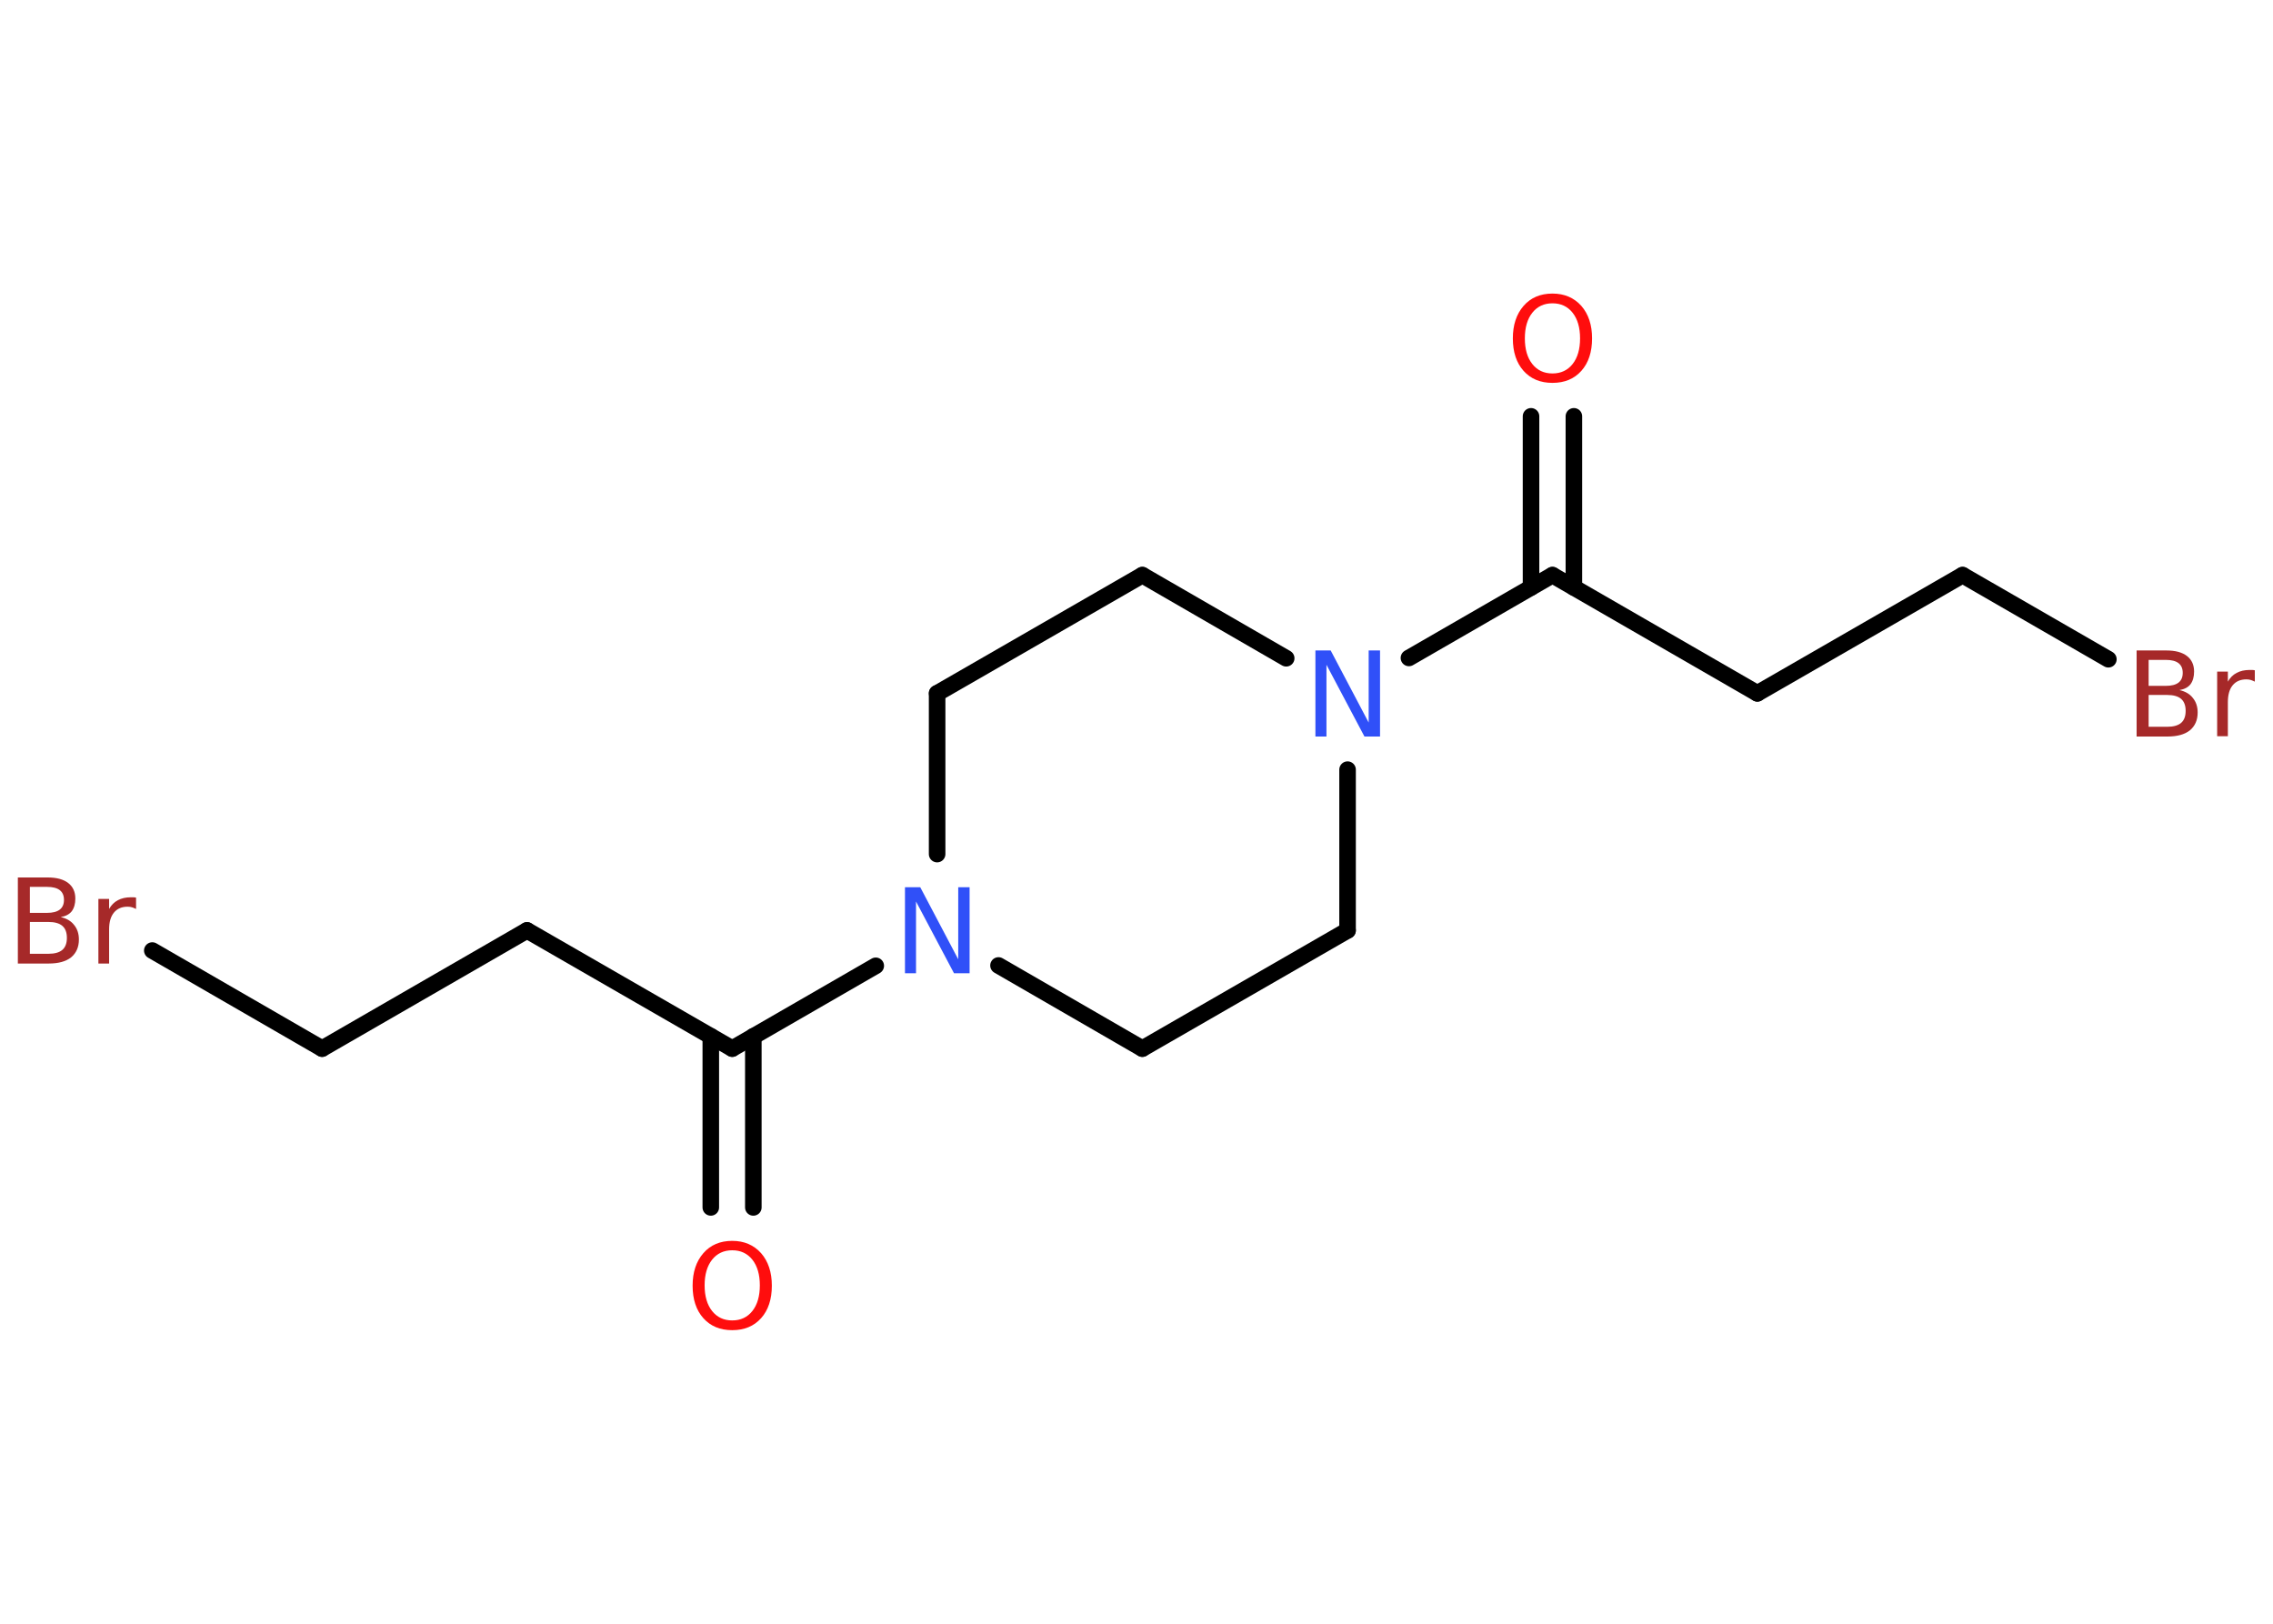 <?xml version='1.0' encoding='UTF-8'?>
<!DOCTYPE svg PUBLIC "-//W3C//DTD SVG 1.1//EN" "http://www.w3.org/Graphics/SVG/1.1/DTD/svg11.dtd">
<svg version='1.2' xmlns='http://www.w3.org/2000/svg' xmlns:xlink='http://www.w3.org/1999/xlink' width='70.0mm' height='50.0mm' viewBox='0 0 70.0 50.0'>
  <desc>Generated by the Chemistry Development Kit (http://github.com/cdk)</desc>
  <g stroke-linecap='round' stroke-linejoin='round' stroke='#000000' stroke-width='.51' fill='#FF0D0D'>
    <rect x='.0' y='.0' width='70.0' height='50.0' fill='#FFFFFF' stroke='none'/>
    <g id='mol1' class='mol'>
      <line id='mol1bnd1' class='bond' x1='4.69' y1='29.27' x2='9.92' y2='32.29'/>
      <line id='mol1bnd2' class='bond' x1='9.92' y1='32.29' x2='16.23' y2='28.65'/>
      <line id='mol1bnd3' class='bond' x1='16.23' y1='28.65' x2='22.55' y2='32.29'/>
      <g id='mol1bnd4' class='bond'>
        <line x1='23.2' y1='31.91' x2='23.2' y2='37.18'/>
        <line x1='21.89' y1='31.91' x2='21.89' y2='37.18'/>
      </g>
      <line id='mol1bnd5' class='bond' x1='22.55' y1='32.29' x2='26.97' y2='29.74'/>
      <line id='mol1bnd6' class='bond' x1='30.75' y1='29.73' x2='35.18' y2='32.29'/>
      <line id='mol1bnd7' class='bond' x1='35.18' y1='32.29' x2='41.5' y2='28.65'/>
      <line id='mol1bnd8' class='bond' x1='41.5' y1='28.65' x2='41.5' y2='23.7'/>
      <line id='mol1bnd9' class='bond' x1='39.61' y1='20.27' x2='35.18' y2='17.71'/>
      <line id='mol1bnd10' class='bond' x1='35.18' y1='17.71' x2='28.86' y2='21.35'/>
      <line id='mol1bnd11' class='bond' x1='28.86' y1='26.3' x2='28.86' y2='21.35'/>
      <line id='mol1bnd12' class='bond' x1='43.39' y1='20.26' x2='47.81' y2='17.71'/>
      <g id='mol1bnd13' class='bond'>
        <line x1='47.15' y1='18.09' x2='47.15' y2='12.82'/>
        <line x1='48.47' y1='18.09' x2='48.47' y2='12.82'/>
      </g>
      <line id='mol1bnd14' class='bond' x1='47.81' y1='17.71' x2='54.12' y2='21.35'/>
      <line id='mol1bnd15' class='bond' x1='54.12' y1='21.35' x2='60.44' y2='17.71'/>
      <line id='mol1bnd16' class='bond' x1='60.44' y1='17.71' x2='64.93' y2='20.3'/>
      <path id='mol1atm1' class='atom' d='M.92 28.4v.97h.57q.29 .0 .43 -.12q.14 -.12 .14 -.37q.0 -.25 -.14 -.37q-.14 -.12 -.43 -.12h-.57zM.92 27.31v.8h.53q.26 .0 .39 -.1q.13 -.1 .13 -.3q.0 -.2 -.13 -.3q-.13 -.1 -.39 -.1h-.53zM.56 27.02h.91q.41 .0 .63 .17q.22 .17 .22 .48q.0 .24 -.11 .39q-.11 .14 -.34 .18q.27 .06 .41 .24q.15 .18 .15 .45q.0 .35 -.24 .55q-.24 .19 -.69 .19h-.95v-2.65zM4.19 27.99q-.06 -.03 -.12 -.05q-.06 -.02 -.14 -.02q-.27 .0 -.42 .18q-.15 .18 -.15 .52v1.05h-.33v-1.99h.33v.31q.1 -.18 .27 -.27q.17 -.09 .4 -.09q.03 .0 .07 .0q.04 .0 .09 .01v.34z' stroke='none' fill='#A62929'/>
      <path id='mol1atm5' class='atom' d='M22.55 38.5q-.39 .0 -.62 .29q-.23 .29 -.23 .79q.0 .5 .23 .79q.23 .29 .62 .29q.39 .0 .62 -.29q.23 -.29 .23 -.79q.0 -.5 -.23 -.79q-.23 -.29 -.62 -.29zM22.55 38.21q.55 .0 .89 .38q.33 .38 .33 1.0q.0 .63 -.33 1.0q-.33 .37 -.89 .37q-.56 .0 -.89 -.37q-.33 -.37 -.33 -1.0q.0 -.62 .33 -1.0q.33 -.38 .89 -.38z' stroke='none'/>
      <path id='mol1atm6' class='atom' d='M27.86 27.32h.48l1.17 2.22v-2.22h.35v2.65h-.48l-1.17 -2.21v2.21h-.34v-2.65z' stroke='none' fill='#3050F8'/>
      <path id='mol1atm9' class='atom' d='M40.5 20.03h.48l1.17 2.22v-2.22h.35v2.65h-.48l-1.17 -2.21v2.21h-.34v-2.65z' stroke='none' fill='#3050F8'/>
      <path id='mol1atm13' class='atom' d='M47.81 9.34q-.39 .0 -.62 .29q-.23 .29 -.23 .79q.0 .5 .23 .79q.23 .29 .62 .29q.39 .0 .62 -.29q.23 -.29 .23 -.79q.0 -.5 -.23 -.79q-.23 -.29 -.62 -.29zM47.81 9.04q.55 .0 .89 .38q.33 .38 .33 1.0q.0 .63 -.33 1.0q-.33 .37 -.89 .37q-.56 .0 -.89 -.37q-.33 -.37 -.33 -1.0q.0 -.62 .33 -1.0q.33 -.38 .89 -.38z' stroke='none'/>
      <path id='mol1atm16' class='atom' d='M66.17 21.41v.97h.57q.29 .0 .43 -.12q.14 -.12 .14 -.37q.0 -.25 -.14 -.37q-.14 -.12 -.43 -.12h-.57zM66.17 20.32v.8h.53q.26 .0 .39 -.1q.13 -.1 .13 -.3q.0 -.2 -.13 -.3q-.13 -.1 -.39 -.1h-.53zM65.81 20.03h.91q.41 .0 .63 .17q.22 .17 .22 .48q.0 .24 -.11 .39q-.11 .14 -.34 .18q.27 .06 .41 .24q.15 .18 .15 .45q.0 .35 -.24 .55q-.24 .19 -.69 .19h-.95v-2.65zM69.44 20.99q-.06 -.03 -.12 -.05q-.06 -.02 -.14 -.02q-.27 .0 -.42 .18q-.15 .18 -.15 .52v1.05h-.33v-1.99h.33v.31q.1 -.18 .27 -.27q.17 -.09 .4 -.09q.03 .0 .07 .0q.04 .0 .09 .01v.34z' stroke='none' fill='#A62929'/>
    </g>
  </g>
</svg>
